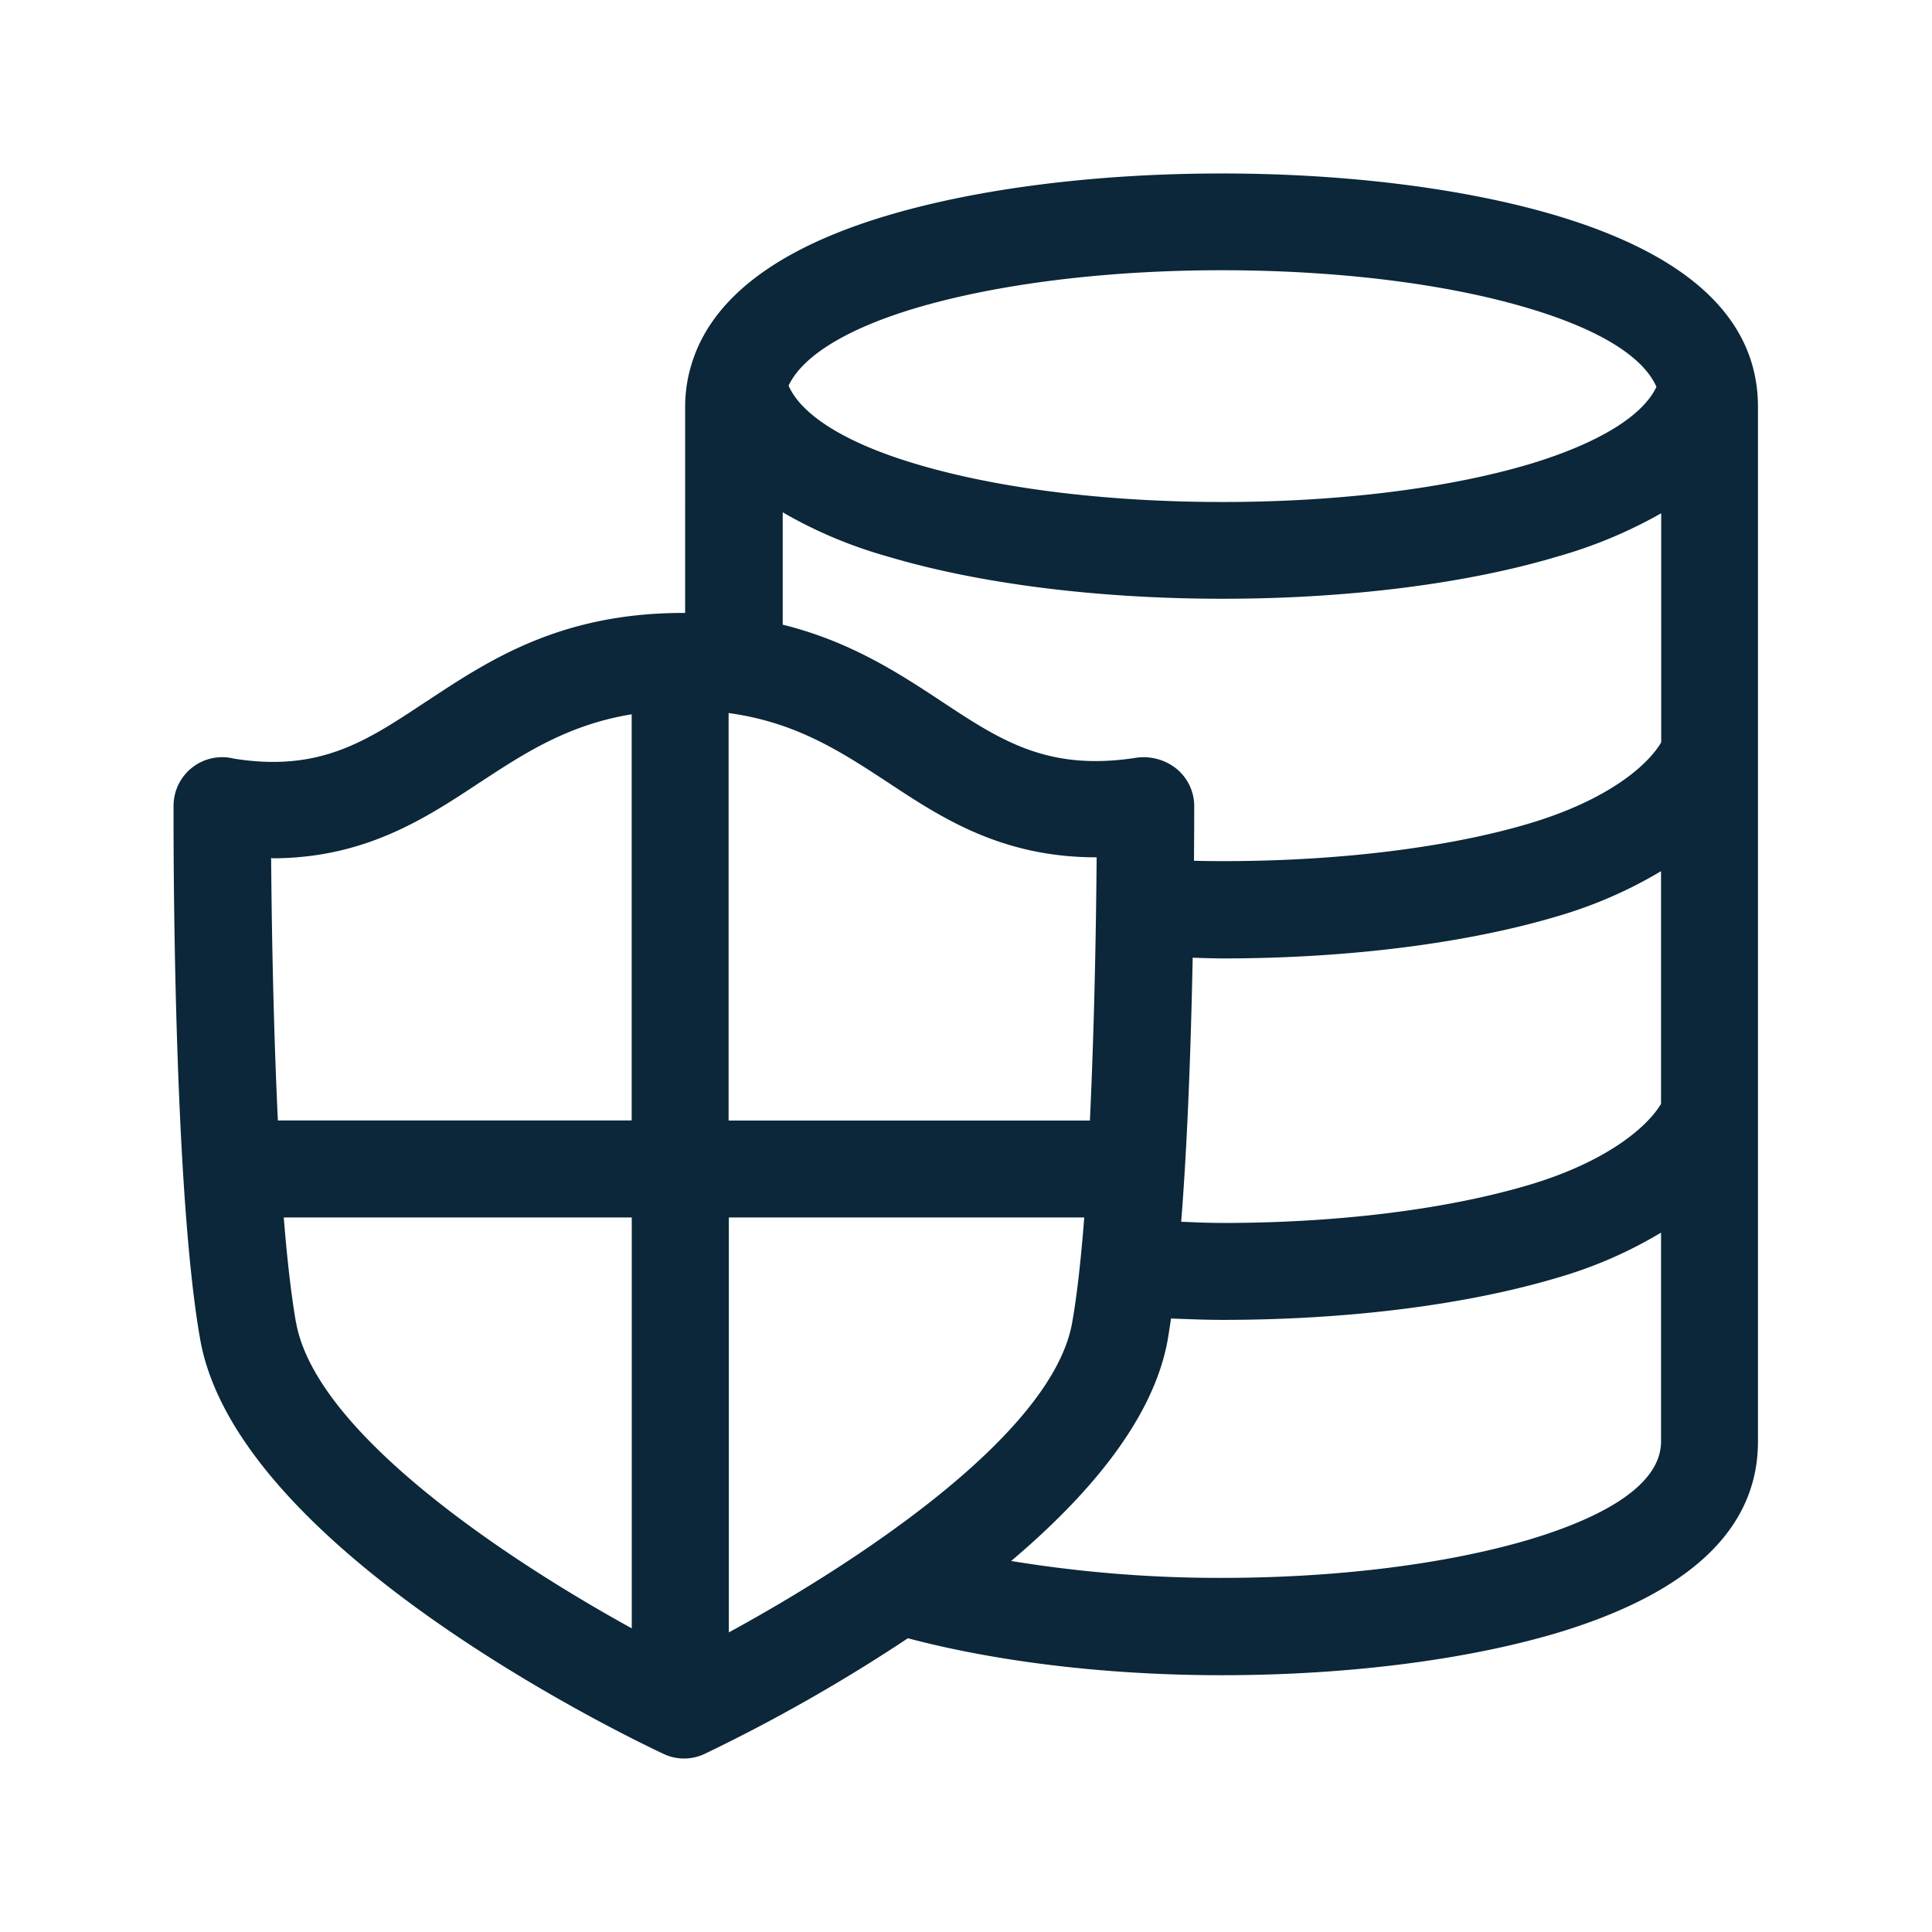<svg xmlns="http://www.w3.org/2000/svg" width="24" height="24" fill="none"><path fill="#0B2739" d="M15.178 2.155c1.557 0 3.039.188 4.17.527 1.656.498 2.496 1.297 2.49 2.383v12.843c0 1.079-.837 1.877-2.492 2.376-1.14.339-2.62.526-4.171.526-1.434 0-2.796-.168-3.897-.459a21 21 0 0 1-2.526 1.437.597.597 0 0 1-.515-.003c-.541-.255-5.298-2.563-5.751-5.151-.336-1.902-.331-6.217-.33-6.606v-.021a.604.604 0 0 1 .75-.583c1.064.169 1.64-.213 2.368-.696l.024-.016H5.3c.78-.516 1.663-1.098 3.191-1.098h.02V5.06q0-.267.073-.513c.238-.826 1.053-1.454 2.423-1.865 1.134-.34 2.613-.527 4.17-.527m0 1.202c-1.44 0-2.799.17-3.821.476-.855.258-1.39.596-1.56.958.162.367.708.711 1.571.969 1.022.308 2.378.476 3.82.476 1.443 0 2.799-.168 3.821-.473.852-.258 1.4-.597 1.569-.958-.207-.465-.941-.782-1.577-.972-1.022-.308-2.381-.476-3.824-.476M9.72 6.362l.003.002V7.76c.829.205 1.425.591 1.969.95.74.49 1.325.874 2.423.703a.65.65 0 0 1 .496.134.6.6 0 0 1 .224.454c0 .042 0 .302-.003.692 1.532.033 3.073-.135 4.18-.468.94-.283 1.445-.7 1.624-1.003V6.376a5.8 5.8 0 0 1-1.28.535c-1.132.34-2.614.527-4.168.527-1.558 0-3.037-.188-4.168-.527a5.6 5.6 0 0 1-1.297-.547v-.002zM5.966 9.716c-.677.448-1.43.946-2.587.946v-.003h-.011c.006.75.025 2.028.084 3.26h4.395V8.873c-.784.129-1.322.476-1.88.843m-2.29 6.708c.241 1.37 2.6 2.938 4.171 3.804v-5.104H3.525c.04.499.09.947.151 1.3m15.325 2.7c.745-.224 1.636-.616 1.633-1.221v-2.591a5.4 5.4 0 0 1-1.277.557c-1.132.34-2.614.527-4.168.527-.216 0-.429-.009-.642-.017l-.016.106-.023.146c-.174.997-.986 1.947-1.947 2.76a16 16 0 0 0 2.617.21c1.436 0 2.795-.172 3.823-.477m-4.185-7.227c-.02.997-.059 2.224-.143 3.28l.127.005q.193.009.389.01c1.442 0 2.798-.171 3.82-.477.939-.283 1.446-.703 1.625-1.003v-2.89a5.5 5.5 0 0 1-1.277.557c-1.132.339-2.614.527-4.168.527q-.127-.001-.25-.005zm-3.793-2.182c-.58-.38-1.134-.742-1.969-.857h-.003v5.062h4.488c.059-1.236.078-2.524.084-3.27h-.003c-1.18 0-1.927-.492-2.597-.935M9.054 20.278c1.572-.857 4.023-2.456 4.266-3.854.062-.353.11-.801.149-1.3H9.054z"/></svg>